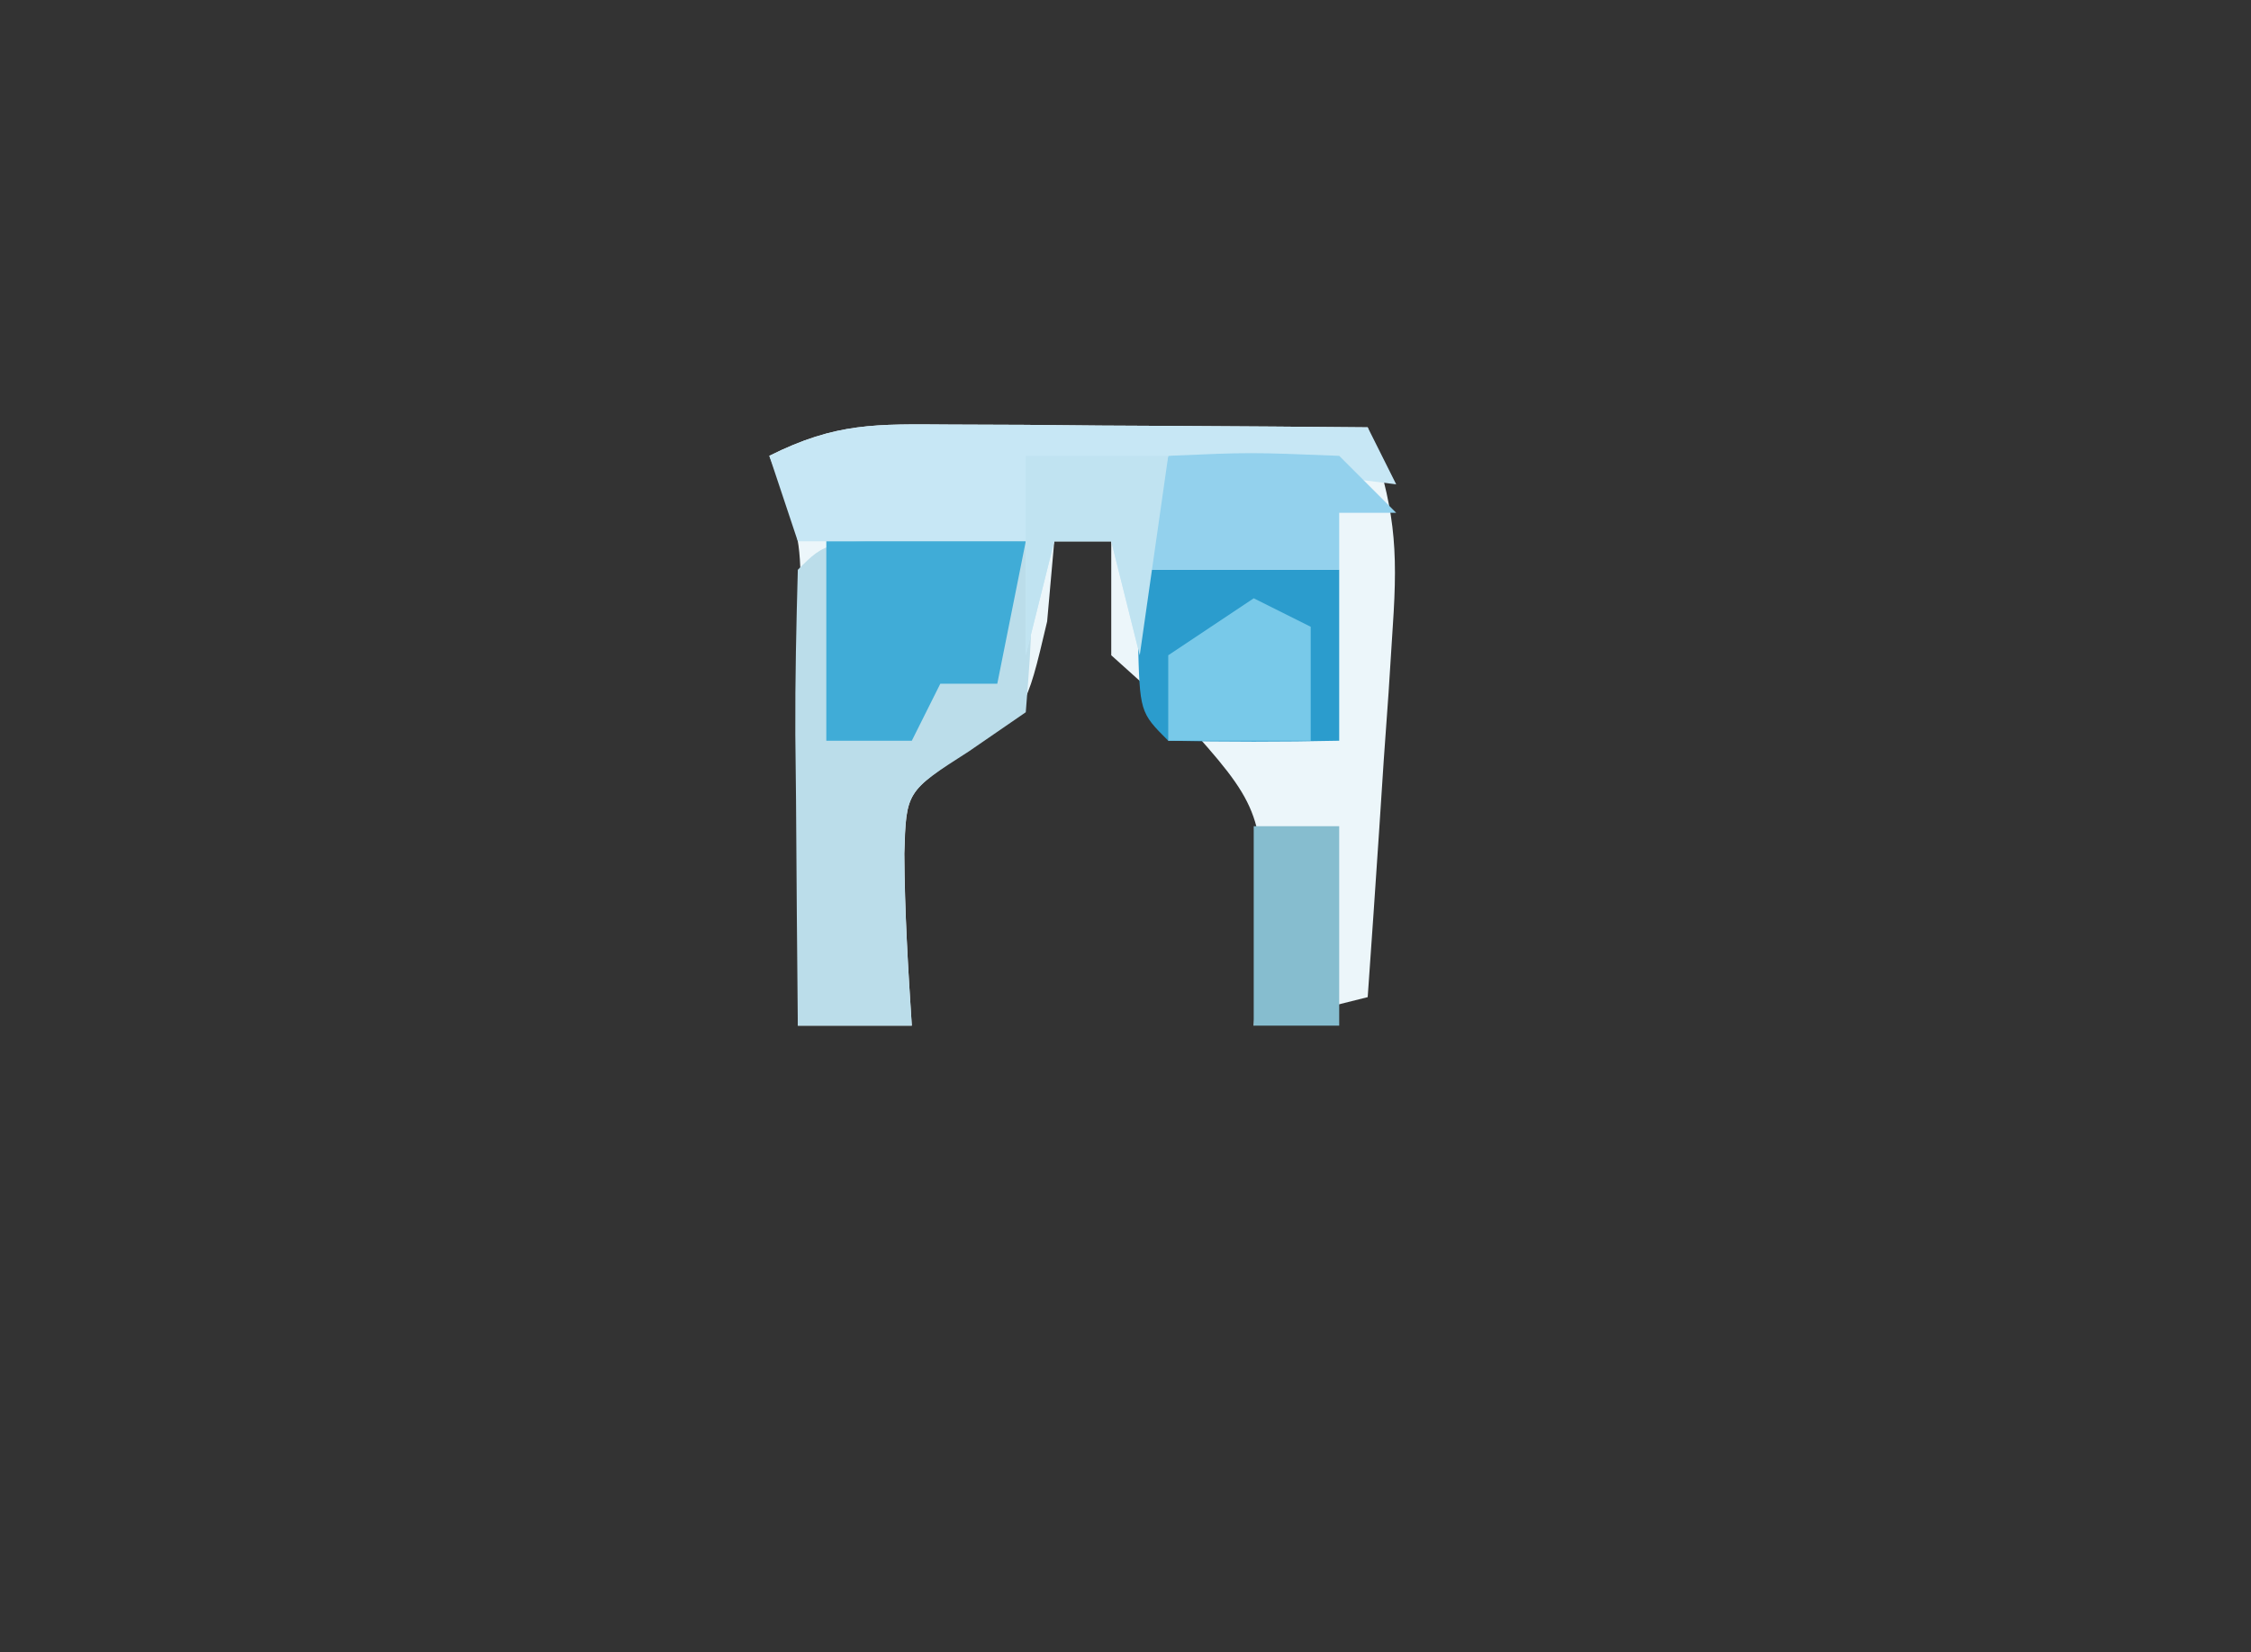 <?xml version="1.0" encoding="UTF-8"?>
<svg version="1.1" xmlns="http://www.w3.org/2000/svg" width="79" height="58">
<rect width="100%" height="100%" fill="#333333" stroke="none"/>
<path d="M0 0 C1.276 0.005 1.276 0.005 2.578 0.01 C3.468 0.018 4.357 0.027 5.273 0.035 C6.171 0.04 7.068 0.044 7.992 0.049 C10.211 0.061 12.43 0.077 14.648 0.098 C15.59 2.922 15.722 4.239 15.527 7.109 C15.479 7.867 15.431 8.624 15.381 9.404 C15.325 10.19 15.269 10.976 15.211 11.785 C15.159 12.582 15.107 13.38 15.053 14.201 C14.923 16.167 14.787 18.132 14.648 20.098 C13.328 20.428 12.008 20.758 10.648 21.098 C10.752 19.881 10.855 18.664 10.961 17.41 C10.994 13.691 10.827 13.294 8.148 10.348 C7.323 9.605 6.498 8.863 5.648 8.098 C5.648 6.778 5.648 5.458 5.648 4.098 C4.988 4.098 4.328 4.098 3.648 4.098 C3.566 5.026 3.483 5.954 3.398 6.91 C2.648 10.098 2.648 10.098 0.586 11.473 C-1.548 12.891 -1.548 12.891 -1.613 15.055 C-1.603 17.071 -1.483 19.086 -1.352 21.098 C-2.672 21.098 -3.992 21.098 -5.352 21.098 C-5.34 19.905 -5.328 18.713 -5.316 17.484 C-5.307 15.918 -5.298 14.352 -5.289 12.785 C-5.281 11.999 -5.272 11.214 -5.264 10.404 C-5.26 9.647 -5.257 8.89 -5.254 8.109 C-5.249 7.413 -5.243 6.716 -5.238 5.999 C-5.283 3.873 -5.283 3.873 -6.352 1.098 C-4.003 -0.077 -2.614 -0.017 0 0 Z " fill="#ECF6FA" transform="translate(33.352,14.902)"/>
<path d="M0 0 C1.134 0.021 2.269 0.041 3.438 0.062 C3.688 2.875 3.688 2.875 3.438 6.062 C2.777 6.516 2.118 6.97 1.438 7.438 C-0.76 8.844 -0.76 8.844 -0.828 11.02 C-0.814 13.036 -0.694 15.051 -0.562 17.062 C-1.883 17.062 -3.203 17.062 -4.562 17.062 C-4.589 14.417 -4.609 11.771 -4.625 9.125 C-4.633 8.37 -4.642 7.616 -4.65 6.838 C-4.659 4.913 -4.615 2.987 -4.562 1.062 C-3.562 0.062 -3.562 0.062 0 0 Z " fill="#BBDDEA" transform="translate(32.562,18.938)"/>
<path d="M0 0 C1.276 0.005 1.276 0.005 2.578 0.01 C3.468 0.018 4.357 0.027 5.273 0.035 C6.171 0.04 7.068 0.044 7.992 0.049 C10.211 0.061 12.43 0.077 14.648 0.098 C14.978 0.758 15.308 1.418 15.648 2.098 C13.008 1.768 10.368 1.438 7.648 1.098 C7.318 3.408 6.988 5.718 6.648 8.098 C6.318 6.778 5.988 5.458 5.648 4.098 C4.988 4.098 4.328 4.098 3.648 4.098 C3.318 5.418 2.988 6.738 2.648 8.098 C2.648 6.778 2.648 5.458 2.648 4.098 C0.008 4.098 -2.632 4.098 -5.352 4.098 C-5.682 3.108 -6.012 2.118 -6.352 1.098 C-4.003 -0.077 -2.614 -0.017 0 0 Z " fill="#C7E7F5" transform="translate(33.352,14.902)"/>
<path d="M0 0 C2.31 0 4.62 0 7 0 C7 1.98 7 3.96 7 6 C5 6.043 3 6.041 1 6 C0 5 0 5 -0.062 2.438 C-0.042 1.633 -0.021 0.829 0 0 Z " fill="#2B9CCD" transform="translate(40,20)"/>
<path d="M0 0 C2.31 0 4.62 0 7 0 C6.67 1.65 6.34 3.3 6 5 C5.34 5 4.68 5 4 5 C3.67 5.66 3.34 6.32 3 7 C2.01 7 1.02 7 0 7 C0 4.69 0 2.38 0 0 Z " fill="#40ACD7" transform="translate(29,19)"/>
<path d="M0 0 C2.875 -0.125 2.875 -0.125 6 0 C6.66 0.66 7.32 1.32 8 2 C7.34 2 6.68 2 6 2 C6 2.66 6 3.32 6 4 C3.69 4 1.38 4 -1 4 C-0.67 2.68 -0.34 1.36 0 0 Z " fill="#93D1ED" transform="translate(41,16)"/>
<path d="M0 0 C0.99 0 1.98 0 3 0 C3 2.31 3 4.62 3 7 C2.01 7 1.02 7 0 7 C0 4.69 0 2.38 0 0 Z " fill="#86BDCF" transform="translate(44,29)"/>
<path d="M0 0 C1.65 0 3.3 0 5 0 C4.67 2.31 4.34 4.62 4 7 C3.67 5.68 3.34 4.36 3 3 C2.34 3 1.68 3 1 3 C0.67 4.32 0.34 5.64 0 7 C0 4.69 0 2.38 0 0 Z " fill="#C0E3F1" transform="translate(36,16)"/>
<path d="M0 0 C0.66 0.33 1.32 0.66 2 1 C2 2.32 2 3.64 2 5 C0.35 5 -1.3 5 -3 5 C-3 4.01 -3 3.02 -3 2 C-2.01 1.34 -1.02 0.68 0 0 Z " fill="#78C9E9" transform="translate(44,21)"/>
</svg>
